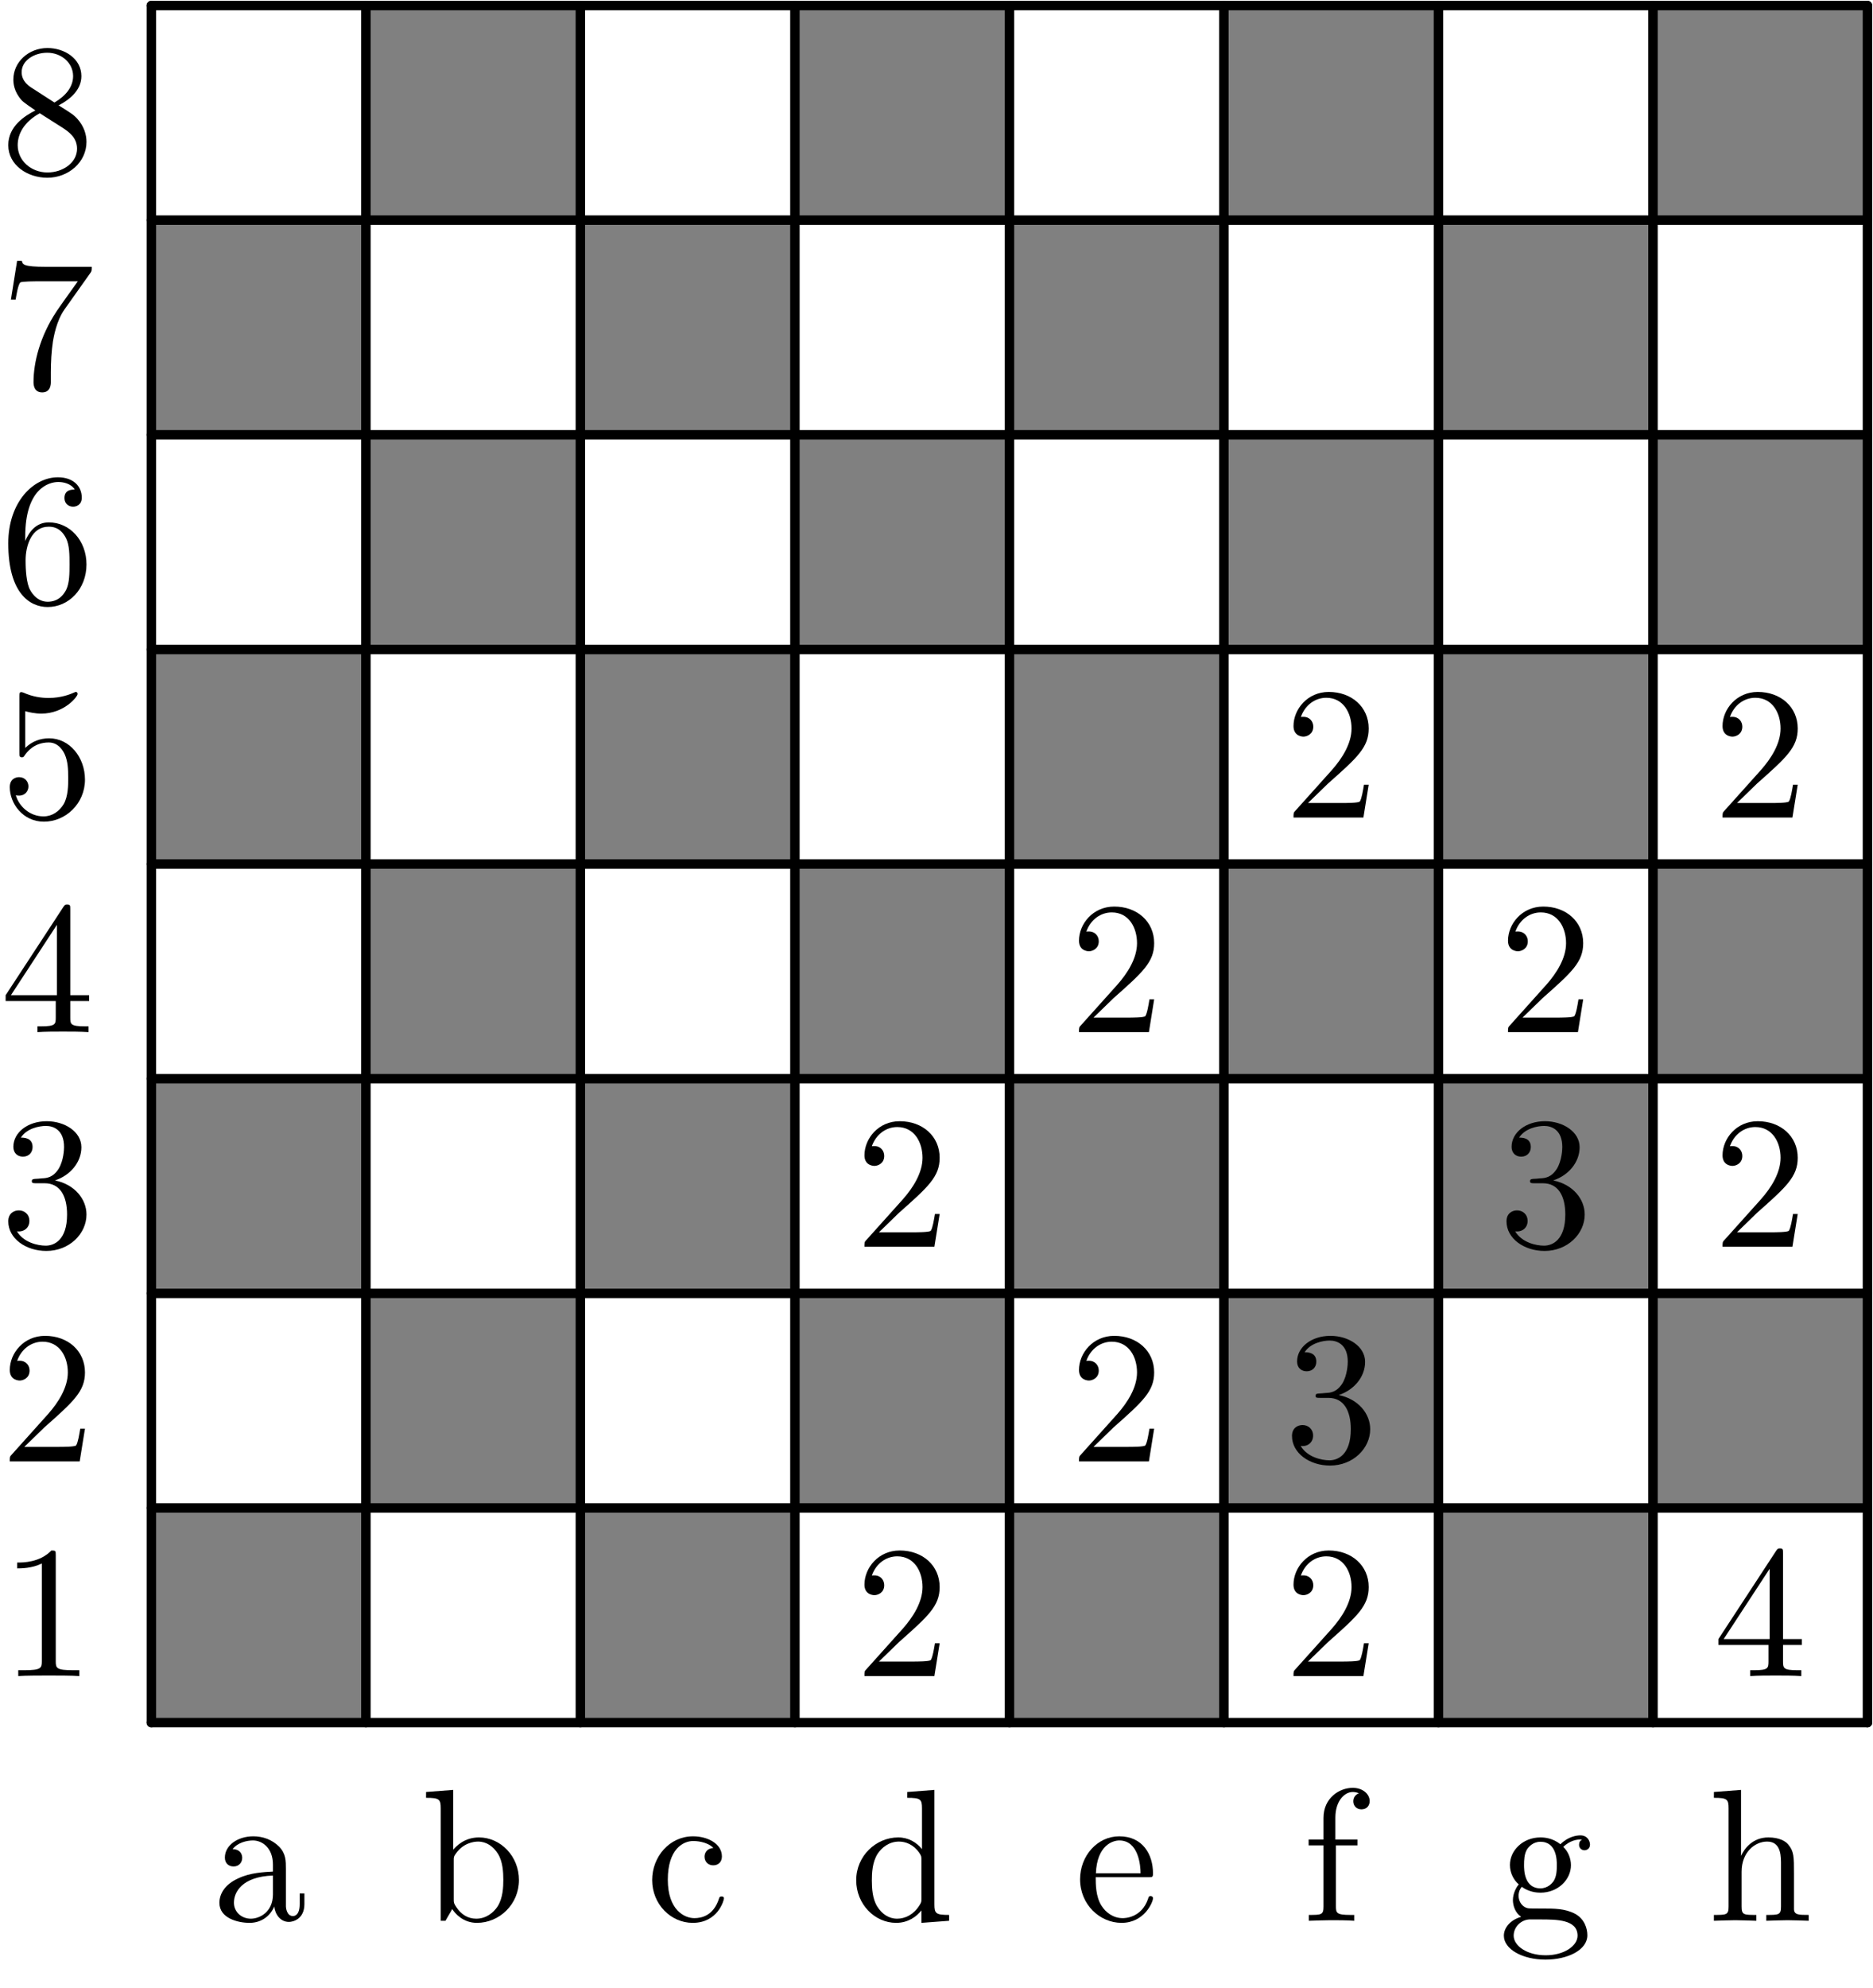<?xml version='1.0' encoding='UTF-8'?>
<!-- This file was generated by dvisvgm 3.1.1 -->
<svg version='1.1' xmlns='http://www.w3.org/2000/svg' xmlns:xlink='http://www.w3.org/1999/xlink' width='99pt' height='105pt' viewBox='0 -105 99 105'>
<g id='page1'>
<g transform='matrix(1 0 0 -1 0 0)'>
<path d='M8 14H19.34V25.34H8Z' fill='#808080'/>
<path d='M8 36.676H19.34V48.016H8Z' fill='#808080'/>
<path d='M8 59.355H19.34V70.691H8Z' fill='#808080'/>
<path d='M8 82.031H19.34V93.371H8Z' fill='#808080'/>
<path d='M19.34 25.34H30.676V36.676H19.34Z' fill='#808080'/>
<path d='M19.34 48.016H30.676V59.355H19.34Z' fill='#808080'/>
<path d='M19.34 70.691H30.676V82.031H19.34Z' fill='#808080'/>
<path d='M19.34 93.371H30.676V104.707H19.34Z' fill='#808080'/>
<path d='M30.676 14H42.016V25.34H30.676Z' fill='#808080'/>
<path d='M30.676 36.676H42.016V48.016H30.676Z' fill='#808080'/>
<path d='M30.676 59.355H42.016V70.691H30.676Z' fill='#808080'/>
<path d='M30.676 82.031H42.016V93.371H30.676Z' fill='#808080'/>
<path d='M42.016 25.34H53.356V36.676H42.016Z' fill='#808080'/>
<path d='M42.016 48.016H53.356V59.355H42.016Z' fill='#808080'/>
<path d='M42.016 70.691H53.356V82.031H42.016Z' fill='#808080'/>
<path d='M42.016 93.371H53.356V104.707H42.016Z' fill='#808080'/>
<path d='M53.356 14H64.691V25.34H53.356Z' fill='#808080'/>
<path d='M53.356 36.676H64.691V48.016H53.356Z' fill='#808080'/>
<path d='M53.356 59.355H64.691V70.691H53.356Z' fill='#808080'/>
<path d='M53.356 82.031H64.691V93.371H53.356Z' fill='#808080'/>
<path d='M64.691 25.34H76.031V36.676H64.691Z' fill='#808080'/>
<path d='M64.691 48.016H76.031V59.355H64.691Z' fill='#808080'/>
<path d='M64.691 70.691H76.031V82.031H64.691Z' fill='#808080'/>
<path d='M64.691 93.371H76.031V104.707H64.691Z' fill='#808080'/>
<path d='M76.031 14H87.371V25.34H76.031Z' fill='#808080'/>
<path d='M76.031 36.676H87.371V48.016H76.031Z' fill='#808080'/>
<path d='M76.031 59.355H87.371V70.691H76.031Z' fill='#808080'/>
<path d='M76.031 82.031H87.371V93.371H76.031Z' fill='#808080'/>
<path d='M87.371 25.34H98.707V36.676H87.371Z' fill='#808080'/>
<path d='M87.371 48.016H98.707V59.355H87.371Z' fill='#808080'/>
<path d='M87.371 70.691H98.707V82.031H87.371Z' fill='#808080'/>
<path d='M87.371 93.371H98.707V104.707H87.371Z' fill='#808080'/>
<path d='M8 14V104.707' stroke='#000' fill='none' stroke-width='.5' stroke-miterlimit='10' stroke-linecap='round' stroke-linejoin='round'/>
<path d='M19.34 14V104.707' stroke='#000' fill='none' stroke-width='.5' stroke-miterlimit='10' stroke-linecap='round' stroke-linejoin='round'/>
<path d='M30.676 14V104.707' stroke='#000' fill='none' stroke-width='.5' stroke-miterlimit='10' stroke-linecap='round' stroke-linejoin='round'/>
<path d='M42.016 14V104.707' stroke='#000' fill='none' stroke-width='.5' stroke-miterlimit='10' stroke-linecap='round' stroke-linejoin='round'/>
<path d='M53.356 14V104.707' stroke='#000' fill='none' stroke-width='.5' stroke-miterlimit='10' stroke-linecap='round' stroke-linejoin='round'/>
<path d='M64.691 14V104.707' stroke='#000' fill='none' stroke-width='.5' stroke-miterlimit='10' stroke-linecap='round' stroke-linejoin='round'/>
<path d='M76.031 14V104.707' stroke='#000' fill='none' stroke-width='.5' stroke-miterlimit='10' stroke-linecap='round' stroke-linejoin='round'/>
<path d='M87.371 14V104.707' stroke='#000' fill='none' stroke-width='.5' stroke-miterlimit='10' stroke-linecap='round' stroke-linejoin='round'/>
<path d='M98.707 14V104.707' stroke='#000' fill='none' stroke-width='.5' stroke-miterlimit='10' stroke-linecap='round' stroke-linejoin='round'/>
<path d='M8 14H98.707' stroke='#000' fill='none' stroke-width='.5' stroke-miterlimit='10' stroke-linecap='round' stroke-linejoin='round'/>
<path d='M8 25.34H98.707' stroke='#000' fill='none' stroke-width='.5' stroke-miterlimit='10' stroke-linecap='round' stroke-linejoin='round'/>
<path d='M8 36.676H98.707' stroke='#000' fill='none' stroke-width='.5' stroke-miterlimit='10' stroke-linecap='round' stroke-linejoin='round'/>
<path d='M8 48.016H98.707' stroke='#000' fill='none' stroke-width='.5' stroke-miterlimit='10' stroke-linecap='round' stroke-linejoin='round'/>
<path d='M8 59.355H98.707' stroke='#000' fill='none' stroke-width='.5' stroke-miterlimit='10' stroke-linecap='round' stroke-linejoin='round'/>
<path d='M8 70.691H98.707' stroke='#000' fill='none' stroke-width='.5' stroke-miterlimit='10' stroke-linecap='round' stroke-linejoin='round'/>
<path d='M8 82.031H98.707' stroke='#000' fill='none' stroke-width='.5' stroke-miterlimit='10' stroke-linecap='round' stroke-linejoin='round'/>
<path d='M8 93.371H98.707' stroke='#000' fill='none' stroke-width='.5' stroke-miterlimit='10' stroke-linecap='round' stroke-linejoin='round'/>
<path d='M8 104.707H98.707' stroke='#000' fill='none' stroke-width='.5' stroke-miterlimit='10' stroke-linecap='round' stroke-linejoin='round'/>
<path d='M2.947 22.834C2.947 23.073 2.947 23.093 2.718 23.093C2.101 22.456 1.224 22.456 .905 22.456V22.147C1.104 22.147 1.692 22.147 2.21 22.406V17.246C2.21 16.888 2.18 16.768 1.284 16.768H.965V16.459C1.314 16.489 2.18 16.489 2.579 16.489S3.844 16.489 4.192 16.459V16.768H3.874C2.977 16.768 2.947 16.878 2.947 17.246V22.834Z'/>
<path d='M14.496 4.289C14.535 3.891 14.805 3.472 15.273 3.472C15.482 3.472 16.09 3.612 16.09 4.418V4.976H15.84V4.418C15.84 3.841 15.591 3.781 15.482 3.781C15.153 3.781 15.113 4.229 15.113 4.279V6.271C15.113 6.69 15.113 7.078 14.755 7.446C14.366 7.835 13.868 7.994 13.39 7.994C12.573 7.994 11.886 7.526 11.886 6.869C11.886 6.57 12.085 6.401 12.344 6.401C12.623 6.401 12.802 6.6 12.802 6.859C12.802 6.978 12.752 7.307 12.294 7.317C12.563 7.666 13.051 7.775 13.37 7.775C13.858 7.775 14.426 7.387 14.426 6.5V6.132C13.918 6.102 13.221 6.072 12.593 5.773C11.846 5.434 11.597 4.916 11.597 4.478C11.597 3.671 12.563 3.422 13.191 3.422C13.848 3.422 14.306 3.821 14.496 4.289ZM14.426 5.922V4.926C14.426 3.98 13.709 3.642 13.26 3.642C12.772 3.642 12.364 3.99 12.364 4.488C12.364 5.036 12.782 5.863 14.426 5.922Z'/>
<path d='M1.284 28.565L2.34 29.591C3.894 30.966 4.491 31.503 4.491 32.499C4.491 33.635 3.595 34.432 2.38 34.432C1.254 34.432 .517 33.516 .517 32.629C.517 32.071 1.015 32.071 1.045 32.071C1.214 32.071 1.563 32.191 1.563 32.599C1.563 32.858 1.383 33.117 1.035 33.117C.955 33.117 .935 33.117 .905 33.107C1.134 33.755 1.672 34.123 2.25 34.123C3.157 34.123 3.585 33.316 3.585 32.499C3.585 31.702 3.087 30.916 2.539 30.298L.626 28.166C.517 28.057 .517 28.037 .517 27.798H4.212L4.491 29.531H4.242C4.192 29.232 4.123 28.794 4.023 28.644C3.953 28.565 3.296 28.565 3.077 28.565H1.284Z'/>
<path d='M23.954 7.287V10.445L22.52 10.335V10.026C23.217 10.026 23.296 9.957 23.296 9.469V3.532H23.545C23.555 3.542 23.635 3.681 23.904 4.149C24.053 3.92 24.472 3.422 25.209 3.422C26.394 3.422 27.43 4.398 27.43 5.683C27.43 6.948 26.454 7.935 25.319 7.935C24.541 7.935 24.113 7.466 23.954 7.287ZM23.984 4.667V6.719C23.984 6.909 23.984 6.919 24.093 7.078C24.482 7.636 25.03 7.716 25.269 7.716C25.717 7.716 26.075 7.456 26.315 7.078C26.574 6.67 26.604 6.102 26.604 5.693C26.604 5.325 26.584 4.727 26.295 4.279C26.085 3.97 25.707 3.642 25.169 3.642C24.721 3.642 24.362 3.881 24.123 4.249C23.984 4.458 23.984 4.488 23.984 4.667Z'/>
<path d='M2.907 42.642C3.724 42.912 4.302 43.609 4.302 44.396C4.302 45.212 3.426 45.77 2.469 45.77C1.463 45.77 .706 45.173 .706 44.416C.706 44.087 .925 43.898 1.214 43.898C1.523 43.898 1.722 44.117 1.722 44.406C1.722 44.904 1.254 44.904 1.104 44.904C1.413 45.392 2.071 45.521 2.429 45.521C2.838 45.521 3.386 45.302 3.386 44.406C3.386 44.286 3.366 43.708 3.107 43.27C2.808 42.792 2.469 42.762 2.22 42.752C2.141 42.742 1.902 42.722 1.832 42.722C1.752 42.712 1.682 42.702 1.682 42.603C1.682 42.493 1.752 42.493 1.921 42.493H2.36C3.177 42.493 3.545 41.816 3.545 40.84C3.545 39.485 2.858 39.196 2.419 39.196C1.991 39.196 1.244 39.365 .895 39.953C1.244 39.903 1.553 40.122 1.553 40.501C1.553 40.86 1.284 41.059 .995 41.059C.756 41.059 .437 40.919 .437 40.481C.437 39.575 1.363 38.917 2.449 38.917C3.665 38.917 4.571 39.823 4.571 40.84C4.571 41.657 3.943 42.433 2.907 42.642Z'/>
<path d='M35.298 5.703C35.298 7.327 36.115 7.746 36.643 7.746C36.733 7.746 37.36 7.736 37.708 7.377C37.3 7.347 37.24 7.048 37.24 6.919C37.24 6.66 37.42 6.461 37.699 6.461C37.958 6.461 38.157 6.63 38.157 6.929C38.157 7.606 37.4 7.994 36.633 7.994C35.388 7.994 34.471 6.919 34.471 5.683C34.471 4.408 35.457 3.422 36.613 3.422C37.948 3.422 38.266 4.617 38.266 4.717S38.167 4.817 38.137 4.817C38.047 4.817 38.027 4.777 38.008 4.717C37.718 3.791 37.071 3.671 36.703 3.671C36.175 3.671 35.298 4.1 35.298 5.703Z'/>
<path d='M2.947 52.118V51.252C2.947 50.893 2.927 50.783 2.19 50.783H1.981V50.475C2.389 50.505 2.907 50.505 3.326 50.505S4.272 50.505 4.681 50.475V50.783H4.472C3.734 50.783 3.714 50.893 3.714 51.252V52.118H4.711V52.427H3.714V56.959C3.714 57.159 3.714 57.218 3.555 57.218C3.465 57.218 3.435 57.218 3.356 57.099L.298 52.427V52.118H2.947ZM3.007 52.427H.577L3.007 56.143V52.427Z'/>
<path d='M48.703 4.08V3.422L50.167 3.532V3.841C49.47 3.841 49.39 3.91 49.39 4.398V10.445L47.956 10.335V10.026C48.653 10.026 48.733 9.957 48.733 9.469V7.317C48.444 7.676 48.015 7.935 47.478 7.935C46.302 7.935 45.256 6.958 45.256 5.673C45.256 4.408 46.233 3.422 47.368 3.422C48.006 3.422 48.454 3.761 48.703 4.08ZM48.703 6.749V4.707C48.703 4.528 48.703 4.508 48.593 4.339C48.295 3.861 47.846 3.642 47.418 3.642C46.97 3.642 46.611 3.9 46.372 4.279C46.113 4.687 46.083 5.255 46.083 5.663C46.083 6.032 46.103 6.63 46.392 7.078C46.601 7.387 46.98 7.716 47.518 7.716C47.866 7.716 48.285 7.566 48.593 7.118C48.703 6.948 48.703 6.929 48.703 6.749Z'/>
<path d='M4.491 63.816C4.491 65.001 3.674 65.997 2.599 65.997C2.121 65.997 1.692 65.838 1.334 65.489V67.431C1.533 67.372 1.862 67.302 2.18 67.302C3.406 67.302 4.103 68.208 4.103 68.338C4.103 68.398 4.073 68.447 4.003 68.447C3.993 68.447 3.973 68.447 3.923 68.418C3.724 68.328 3.236 68.129 2.569 68.129C2.17 68.129 1.712 68.198 1.244 68.408C1.164 68.437 1.144 68.437 1.124 68.437C1.025 68.437 1.025 68.358 1.025 68.198V65.25C1.025 65.07 1.025 64.991 1.164 64.991C1.234 64.991 1.254 65.021 1.294 65.081C1.403 65.24 1.772 65.778 2.579 65.778C3.097 65.778 3.346 65.32 3.426 65.141C3.585 64.772 3.605 64.383 3.605 63.885C3.605 63.537 3.605 62.939 3.366 62.52C3.127 62.132 2.758 61.873 2.3 61.873C1.573 61.873 1.005 62.401 .836 62.989C.865 62.979 .895 62.969 1.005 62.969C1.334 62.969 1.503 63.218 1.503 63.457C1.503 63.696 1.334 63.945 1.005 63.945C.865 63.945 .517 63.875 .517 63.417C.517 62.561 1.204 61.594 2.32 61.594C3.475 61.594 4.491 62.551 4.491 63.816Z'/>
<path d='M57.925 6.042C57.985 7.526 58.822 7.775 59.161 7.775C60.187 7.775 60.286 6.431 60.286 6.042H57.925ZM57.915 5.833H60.695C60.914 5.833 60.943 5.833 60.943 6.042C60.943 7.028 60.406 7.994 59.161 7.994C58.005 7.994 57.089 6.968 57.089 5.723C57.089 4.388 58.134 3.422 59.28 3.422C60.495 3.422 60.943 4.528 60.943 4.717C60.943 4.817 60.864 4.837 60.814 4.837C60.724 4.837 60.704 4.777 60.685 4.697C60.336 3.671 59.439 3.671 59.34 3.671C58.842 3.671 58.443 3.97 58.214 4.339C57.915 4.817 57.915 5.474 57.915 5.833Z'/>
<path d='M1.334 76.419V76.658C1.334 79.178 2.569 79.537 3.077 79.537C3.316 79.537 3.734 79.477 3.953 79.138C3.804 79.138 3.406 79.138 3.406 78.69C3.406 78.382 3.645 78.232 3.864 78.232C4.023 78.232 4.322 78.322 4.322 78.71C4.322 79.308 3.884 79.786 3.057 79.786C1.782 79.786 .437 78.501 .437 76.3C.437 73.64 1.592 72.933 2.519 72.933C3.625 72.933 4.571 73.869 4.571 75.184C4.571 76.449 3.684 77.405 2.579 77.405C1.902 77.405 1.533 76.897 1.334 76.419ZM2.519 73.212C1.892 73.212 1.592 73.809 1.533 73.959C1.353 74.427 1.353 75.224 1.353 75.403C1.353 76.18 1.672 77.176 2.569 77.176C2.728 77.176 3.187 77.176 3.495 76.559C3.674 76.19 3.674 75.682 3.674 75.194C3.674 74.716 3.674 74.218 3.505 73.859C3.206 73.262 2.748 73.212 2.519 73.212Z'/>
<path d='M70.583 7.825V8.981C70.583 9.857 71.061 10.335 71.5 10.335C71.529 10.335 71.679 10.335 71.828 10.266C71.709 10.226 71.529 10.096 71.529 9.847C71.529 9.618 71.689 9.419 71.958 9.419C72.247 9.419 72.396 9.618 72.396 9.857C72.396 10.226 72.028 10.555 71.5 10.555C70.802 10.555 69.956 10.026 69.956 8.971V7.825H69.169V7.516H69.956V4.289C69.956 3.841 69.846 3.841 69.179 3.841V3.532C69.567 3.542 70.035 3.562 70.314 3.562C70.713 3.562 71.181 3.562 71.579 3.532V3.841H71.37C70.633 3.841 70.613 3.95 70.613 4.309V7.516H71.749V7.825H70.583Z'/>
<path d='M4.76 90.557C4.85 90.676 4.85 90.696 4.85 90.905H2.429C1.214 90.905 1.194 91.035 1.154 91.224H.905L.577 89.172H.826C.856 89.332 .945 89.959 1.075 90.079C1.144 90.139 1.921 90.139 2.051 90.139H4.113C4.003 89.979 3.216 88.893 2.997 88.564C2.101 87.22 1.772 85.835 1.772 84.819C1.772 84.719 1.772 84.271 2.23 84.271C2.688 84.271 2.688 84.719 2.688 84.819V85.327C2.688 85.875 2.718 86.423 2.798 86.961C2.838 87.19 2.977 88.047 3.416 88.664L4.76 90.557Z'/>
<path d='M81.421 5.245C80.555 5.245 80.555 6.241 80.555 6.47C80.555 6.739 80.565 7.058 80.714 7.307C80.794 7.426 81.023 7.706 81.421 7.706C82.288 7.706 82.288 6.709 82.288 6.48C82.288 6.211 82.278 5.893 82.129 5.644C82.049 5.524 81.82 5.245 81.421 5.245ZM80.266 4.856C80.266 4.896 80.266 5.126 80.435 5.325C80.824 5.046 81.232 5.016 81.421 5.016C82.348 5.016 83.035 5.703 83.035 6.47C83.035 6.839 82.876 7.207 82.627 7.436C82.985 7.775 83.344 7.825 83.523 7.825C83.543 7.825 83.593 7.825 83.623 7.815C83.513 7.775 83.463 7.666 83.463 7.546C83.463 7.377 83.593 7.257 83.752 7.257C83.852 7.257 84.041 7.327 84.041 7.556C84.041 7.726 83.922 8.044 83.533 8.044C83.334 8.044 82.896 7.985 82.477 7.576C82.059 7.905 81.641 7.935 81.421 7.935C80.495 7.935 79.808 7.247 79.808 6.48C79.808 6.042 80.027 5.663 80.276 5.454C80.146 5.305 79.967 4.976 79.967 4.627C79.967 4.319 80.097 3.94 80.405 3.741C79.808 3.572 79.489 3.143 79.489 2.745C79.489 2.028 80.475 1.48 81.69 1.48C82.866 1.48 83.902 1.988 83.902 2.765C83.902 3.113 83.762 3.622 83.254 3.9C82.726 4.179 82.148 4.179 81.541 4.179C81.292 4.179 80.863 4.179 80.794 4.189C80.475 4.229 80.266 4.538 80.266 4.856ZM81.7 1.709C80.694 1.709 80.007 2.217 80.007 2.745C80.007 3.203 80.385 3.572 80.824 3.602H81.412C82.268 3.602 83.384 3.602 83.384 2.745C83.384 2.207 82.677 1.709 81.7 1.709Z'/>
<path d='M1.642 100.381C1.184 100.68 1.144 101.019 1.144 101.188C1.144 101.796 1.792 102.214 2.499 102.214C3.226 102.214 3.864 101.696 3.864 100.979C3.864 100.411 3.475 99.933 2.877 99.584L1.642 100.381ZM3.097 99.435C3.814 99.803 4.302 100.322 4.302 100.979C4.302 101.895 3.416 102.463 2.509 102.463C1.513 102.463 .706 101.726 .706 100.8C.706 100.62 .726 100.172 1.144 99.704C1.254 99.584 1.622 99.335 1.872 99.166C1.294 98.877 .437 98.319 .437 97.333C.437 96.277 1.453 95.61 2.499 95.61C3.625 95.61 4.571 96.437 4.571 97.502C4.571 97.861 4.462 98.309 4.083 98.728C3.894 98.937 3.734 99.037 3.097 99.435ZM2.101 99.017L3.326 98.24C3.605 98.05 4.073 97.752 4.073 97.144C4.073 96.407 3.326 95.889 2.509 95.889C1.652 95.889 .935 96.507 .935 97.333C.935 97.911 1.254 98.548 2.101 99.017Z'/>
<path d='M91.367 4.289C91.367 3.841 91.258 3.841 90.591 3.841V3.532C90.939 3.542 91.447 3.562 91.716 3.562C91.975 3.562 92.493 3.542 92.832 3.532V3.841C92.164 3.841 92.055 3.841 92.055 4.289V6.122C92.055 7.158 92.762 7.716 93.4 7.716C94.027 7.716 94.137 7.178 94.137 6.61V4.289C94.137 3.841 94.027 3.841 93.36 3.841V3.532C93.708 3.542 94.216 3.562 94.485 3.562C94.744 3.562 95.262 3.542 95.601 3.532V3.841C95.083 3.841 94.834 3.841 94.824 4.139V6.042C94.824 6.899 94.824 7.207 94.515 7.566C94.376 7.736 94.047 7.935 93.469 7.935C92.633 7.935 92.194 7.337 92.025 6.958V10.445L90.591 10.335V10.026C91.288 10.026 91.367 9.957 91.367 9.469V4.289Z'/>
<path d='M46.459 39.903L47.515 40.929C49.069 42.304 49.667 42.842 49.667 43.838C49.667 44.973 48.77 45.77 47.555 45.77C46.43 45.77 45.692 44.854 45.692 43.967C45.692 43.41 46.191 43.41 46.22 43.41C46.39 43.41 46.738 43.529 46.738 43.937C46.738 44.197 46.559 44.456 46.21 44.456C46.131 44.456 46.111 44.456 46.081 44.446C46.31 45.093 46.848 45.462 47.426 45.462C48.332 45.462 48.761 44.655 48.761 43.838C48.761 43.041 48.262 42.254 47.715 41.637L45.802 39.505C45.692 39.395 45.692 39.375 45.692 39.136H49.388L49.667 40.869H49.418C49.368 40.571 49.298 40.132 49.199 39.983C49.129 39.903 48.472 39.903 48.252 39.903H46.459Z'/>
<path d='M57.798 51.242L58.854 52.268C60.408 53.643 61.005 54.18 61.005 55.176C61.005 56.312 60.109 57.109 58.894 57.109C57.768 57.109 57.031 56.193 57.031 55.306C57.031 54.748 57.529 54.748 57.559 54.748C57.728 54.748 58.077 54.868 58.077 55.276C58.077 55.535 57.898 55.794 57.549 55.794C57.469 55.794 57.449 55.794 57.419 55.784C57.648 56.432 58.186 56.8 58.764 56.8C59.671 56.8 60.099 55.993 60.099 55.176C60.099 54.379 59.601 53.593 59.053 52.975L57.14 50.843C57.031 50.734 57.031 50.714 57.031 50.475H60.727L61.005 52.208H60.756C60.707 51.909 60.637 51.471 60.537 51.321C60.468 51.242 59.81 51.242 59.591 51.242H57.798Z'/>
<path d='M69.136 62.58L70.192 63.606C71.746 64.981 72.344 65.519 72.344 66.515C72.344 67.651 71.447 68.447 70.232 68.447C69.107 68.447 68.37 67.531 68.37 66.645C68.37 66.087 68.868 66.087 68.897 66.087C69.067 66.087 69.416 66.206 69.416 66.615C69.416 66.874 69.236 67.133 68.887 67.133C68.808 67.133 68.788 67.133 68.758 67.123C68.987 67.77 69.525 68.139 70.103 68.139C71.009 68.139 71.438 67.332 71.438 66.515C71.438 65.718 70.939 64.931 70.392 64.314L68.479 62.182C68.37 62.072 68.37 62.052 68.37 61.813H72.065L72.344 63.546H72.095C72.045 63.248 71.975 62.81 71.876 62.66C71.806 62.58 71.149 62.58 70.93 62.58H69.136Z'/>
<path d='M46.459 17.226L47.515 18.252C49.069 19.627 49.667 20.165 49.667 21.161C49.667 22.296 48.77 23.093 47.555 23.093C46.43 23.093 45.692 22.177 45.692 21.29C45.692 20.733 46.191 20.733 46.22 20.733C46.39 20.733 46.738 20.852 46.738 21.26C46.738 21.519 46.559 21.778 46.21 21.778C46.131 21.778 46.111 21.778 46.081 21.768C46.31 22.416 46.848 22.784 47.426 22.784C48.332 22.784 48.761 21.978 48.761 21.161C48.761 20.364 48.262 19.577 47.715 18.959L45.802 16.828C45.692 16.718 45.692 16.698 45.692 16.459H49.388L49.667 18.192H49.418C49.368 17.893 49.298 17.455 49.199 17.306C49.129 17.226 48.472 17.226 48.252 17.226H46.459Z'/>
<path d='M57.798 28.565L58.854 29.591C60.408 30.966 61.005 31.503 61.005 32.499C61.005 33.635 60.109 34.432 58.894 34.432C57.768 34.432 57.031 33.516 57.031 32.629C57.031 32.071 57.529 32.071 57.559 32.071C57.728 32.071 58.077 32.191 58.077 32.599C58.077 32.858 57.898 33.117 57.549 33.117C57.469 33.117 57.449 33.117 57.419 33.107C57.648 33.755 58.186 34.123 58.764 34.123C59.671 34.123 60.099 33.316 60.099 32.499C60.099 31.702 59.601 30.916 59.053 30.298L57.14 28.166C57.031 28.057 57.031 28.037 57.031 27.798H60.727L61.005 29.531H60.756C60.707 29.232 60.637 28.794 60.537 28.644C60.468 28.565 59.81 28.565 59.591 28.565H57.798Z'/>
<path d='M80.475 51.242L81.531 52.268C83.085 53.643 83.682 54.18 83.682 55.176C83.682 56.312 82.786 57.109 81.571 57.109C80.445 57.109 79.708 56.193 79.708 55.306C79.708 54.748 80.206 54.748 80.236 54.748C80.405 54.748 80.754 54.868 80.754 55.276C80.754 55.535 80.575 55.794 80.226 55.794C80.146 55.794 80.127 55.794 80.097 55.784C80.326 56.432 80.863 56.8 81.441 56.8C82.348 56.8 82.776 55.993 82.776 55.176C82.776 54.379 82.278 53.593 81.73 52.975L79.817 50.843C79.708 50.734 79.708 50.714 79.708 50.475H83.404L83.682 52.208H83.433C83.384 51.909 83.314 51.471 83.214 51.321C83.145 51.242 82.487 51.242 82.268 51.242H80.475Z'/>
<path d='M91.813 62.58L92.869 63.606C94.423 64.981 95.021 65.519 95.021 66.515C95.021 67.651 94.124 68.447 92.909 68.447C91.784 68.447 91.047 67.531 91.047 66.645C91.047 66.087 91.545 66.087 91.574 66.087C91.744 66.087 92.093 66.206 92.093 66.615C92.093 66.874 91.913 67.133 91.564 67.133C91.485 67.133 91.465 67.133 91.435 67.123C91.664 67.77 92.202 68.139 92.78 68.139C93.686 68.139 94.115 67.332 94.115 66.515C94.115 65.718 93.617 64.931 93.069 64.314L91.156 62.182C91.047 62.072 91.047 62.052 91.047 61.813H94.742L95.021 63.546H94.772C94.722 63.248 94.653 62.81 94.553 62.66C94.483 62.58 93.826 62.58 93.607 62.58H91.813Z'/>
<path d='M69.136 17.226L70.192 18.252C71.746 19.627 72.344 20.165 72.344 21.161C72.344 22.296 71.447 23.093 70.232 23.093C69.107 23.093 68.37 22.177 68.37 21.29C68.37 20.733 68.868 20.733 68.897 20.733C69.067 20.733 69.416 20.852 69.416 21.26C69.416 21.519 69.236 21.778 68.887 21.778C68.808 21.778 68.788 21.778 68.758 21.768C68.987 22.416 69.525 22.784 70.103 22.784C71.009 22.784 71.438 21.978 71.438 21.161C71.438 20.364 70.939 19.577 70.392 18.959L68.479 16.828C68.37 16.718 68.37 16.698 68.37 16.459H72.065L72.344 18.192H72.095C72.045 17.893 71.975 17.455 71.876 17.306C71.806 17.226 71.149 17.226 70.93 17.226H69.136Z'/>
<path d='M91.813 39.903L92.869 40.929C94.423 42.304 95.021 42.842 95.021 43.838C95.021 44.973 94.124 45.77 92.909 45.77C91.784 45.77 91.047 44.854 91.047 43.967C91.047 43.41 91.545 43.41 91.574 43.41C91.744 43.41 92.093 43.529 92.093 43.937C92.093 44.197 91.913 44.456 91.564 44.456C91.485 44.456 91.465 44.456 91.435 44.446C91.664 45.093 92.202 45.462 92.78 45.462C93.686 45.462 94.115 44.655 94.115 43.838C94.115 43.041 93.617 42.254 93.069 41.637L91.156 39.505C91.047 39.395 91.047 39.375 91.047 39.136H94.742L95.021 40.869H94.772C94.722 40.571 94.653 40.132 94.553 39.983C94.483 39.903 93.826 39.903 93.607 39.903H91.813Z'/>
<path d='M70.76 31.304C71.577 31.573 72.155 32.27 72.155 33.057C72.155 33.874 71.278 34.432 70.322 34.432C69.316 34.432 68.559 33.834 68.559 33.077C68.559 32.748 68.778 32.559 69.067 32.559C69.376 32.559 69.575 32.778 69.575 33.067C69.575 33.565 69.107 33.565 68.957 33.565C69.266 34.053 69.923 34.183 70.282 34.183C70.691 34.183 71.238 33.964 71.238 33.067C71.238 32.948 71.218 32.37 70.96 31.931C70.661 31.453 70.322 31.424 70.073 31.414C69.993 31.404 69.754 31.384 69.684 31.384C69.605 31.374 69.535 31.364 69.535 31.264C69.535 31.155 69.605 31.155 69.774 31.155H70.212C71.029 31.155 71.398 30.477 71.398 29.501C71.398 28.146 70.711 27.857 70.272 27.857C69.844 27.857 69.097 28.027 68.748 28.615C69.097 28.565 69.406 28.784 69.406 29.162C69.406 29.521 69.136 29.72 68.848 29.72C68.609 29.72 68.29 29.581 68.29 29.142C68.29 28.236 69.216 27.579 70.302 27.579C71.517 27.579 72.424 28.485 72.424 29.501C72.424 30.318 71.796 31.095 70.76 31.304Z'/>
<path d='M82.099 42.642C82.916 42.912 83.493 43.609 83.493 44.396C83.493 45.212 82.617 45.77 81.66 45.77C80.654 45.77 79.897 45.173 79.897 44.416C79.897 44.087 80.117 43.898 80.405 43.898C80.714 43.898 80.913 44.117 80.913 44.406C80.913 44.904 80.445 44.904 80.296 44.904C80.605 45.392 81.262 45.521 81.621 45.521C82.029 45.521 82.577 45.302 82.577 44.406C82.577 44.286 82.557 43.708 82.298 43.27C81.999 42.792 81.66 42.762 81.412 42.752C81.332 42.742 81.093 42.722 81.023 42.722C80.943 42.712 80.873 42.702 80.873 42.603C80.873 42.493 80.943 42.493 81.112 42.493H81.551C82.368 42.493 82.736 41.816 82.736 40.84C82.736 39.485 82.049 39.196 81.611 39.196C81.182 39.196 80.435 39.365 80.087 39.953C80.435 39.903 80.744 40.122 80.744 40.501C80.744 40.86 80.475 41.059 80.186 41.059C79.947 41.059 79.628 40.919 79.628 40.481C79.628 39.575 80.555 38.917 81.641 38.917C82.856 38.917 83.762 39.823 83.762 40.84C83.762 41.657 83.135 42.433 82.099 42.642Z'/>
<path d='M93.477 18.103V17.236C93.477 16.878 93.457 16.768 92.72 16.768H92.511V16.459C92.919 16.489 93.437 16.489 93.856 16.489S94.802 16.489 95.21 16.459V16.768H95.001C94.264 16.768 94.244 16.878 94.244 17.236V18.103H95.24V18.412H94.244V22.944C94.244 23.143 94.244 23.203 94.085 23.203C93.995 23.203 93.965 23.203 93.885 23.083L90.828 18.412V18.103H93.477ZM93.537 18.412H91.106L93.537 22.127V18.412Z'/>
</g>
</g>
</svg>